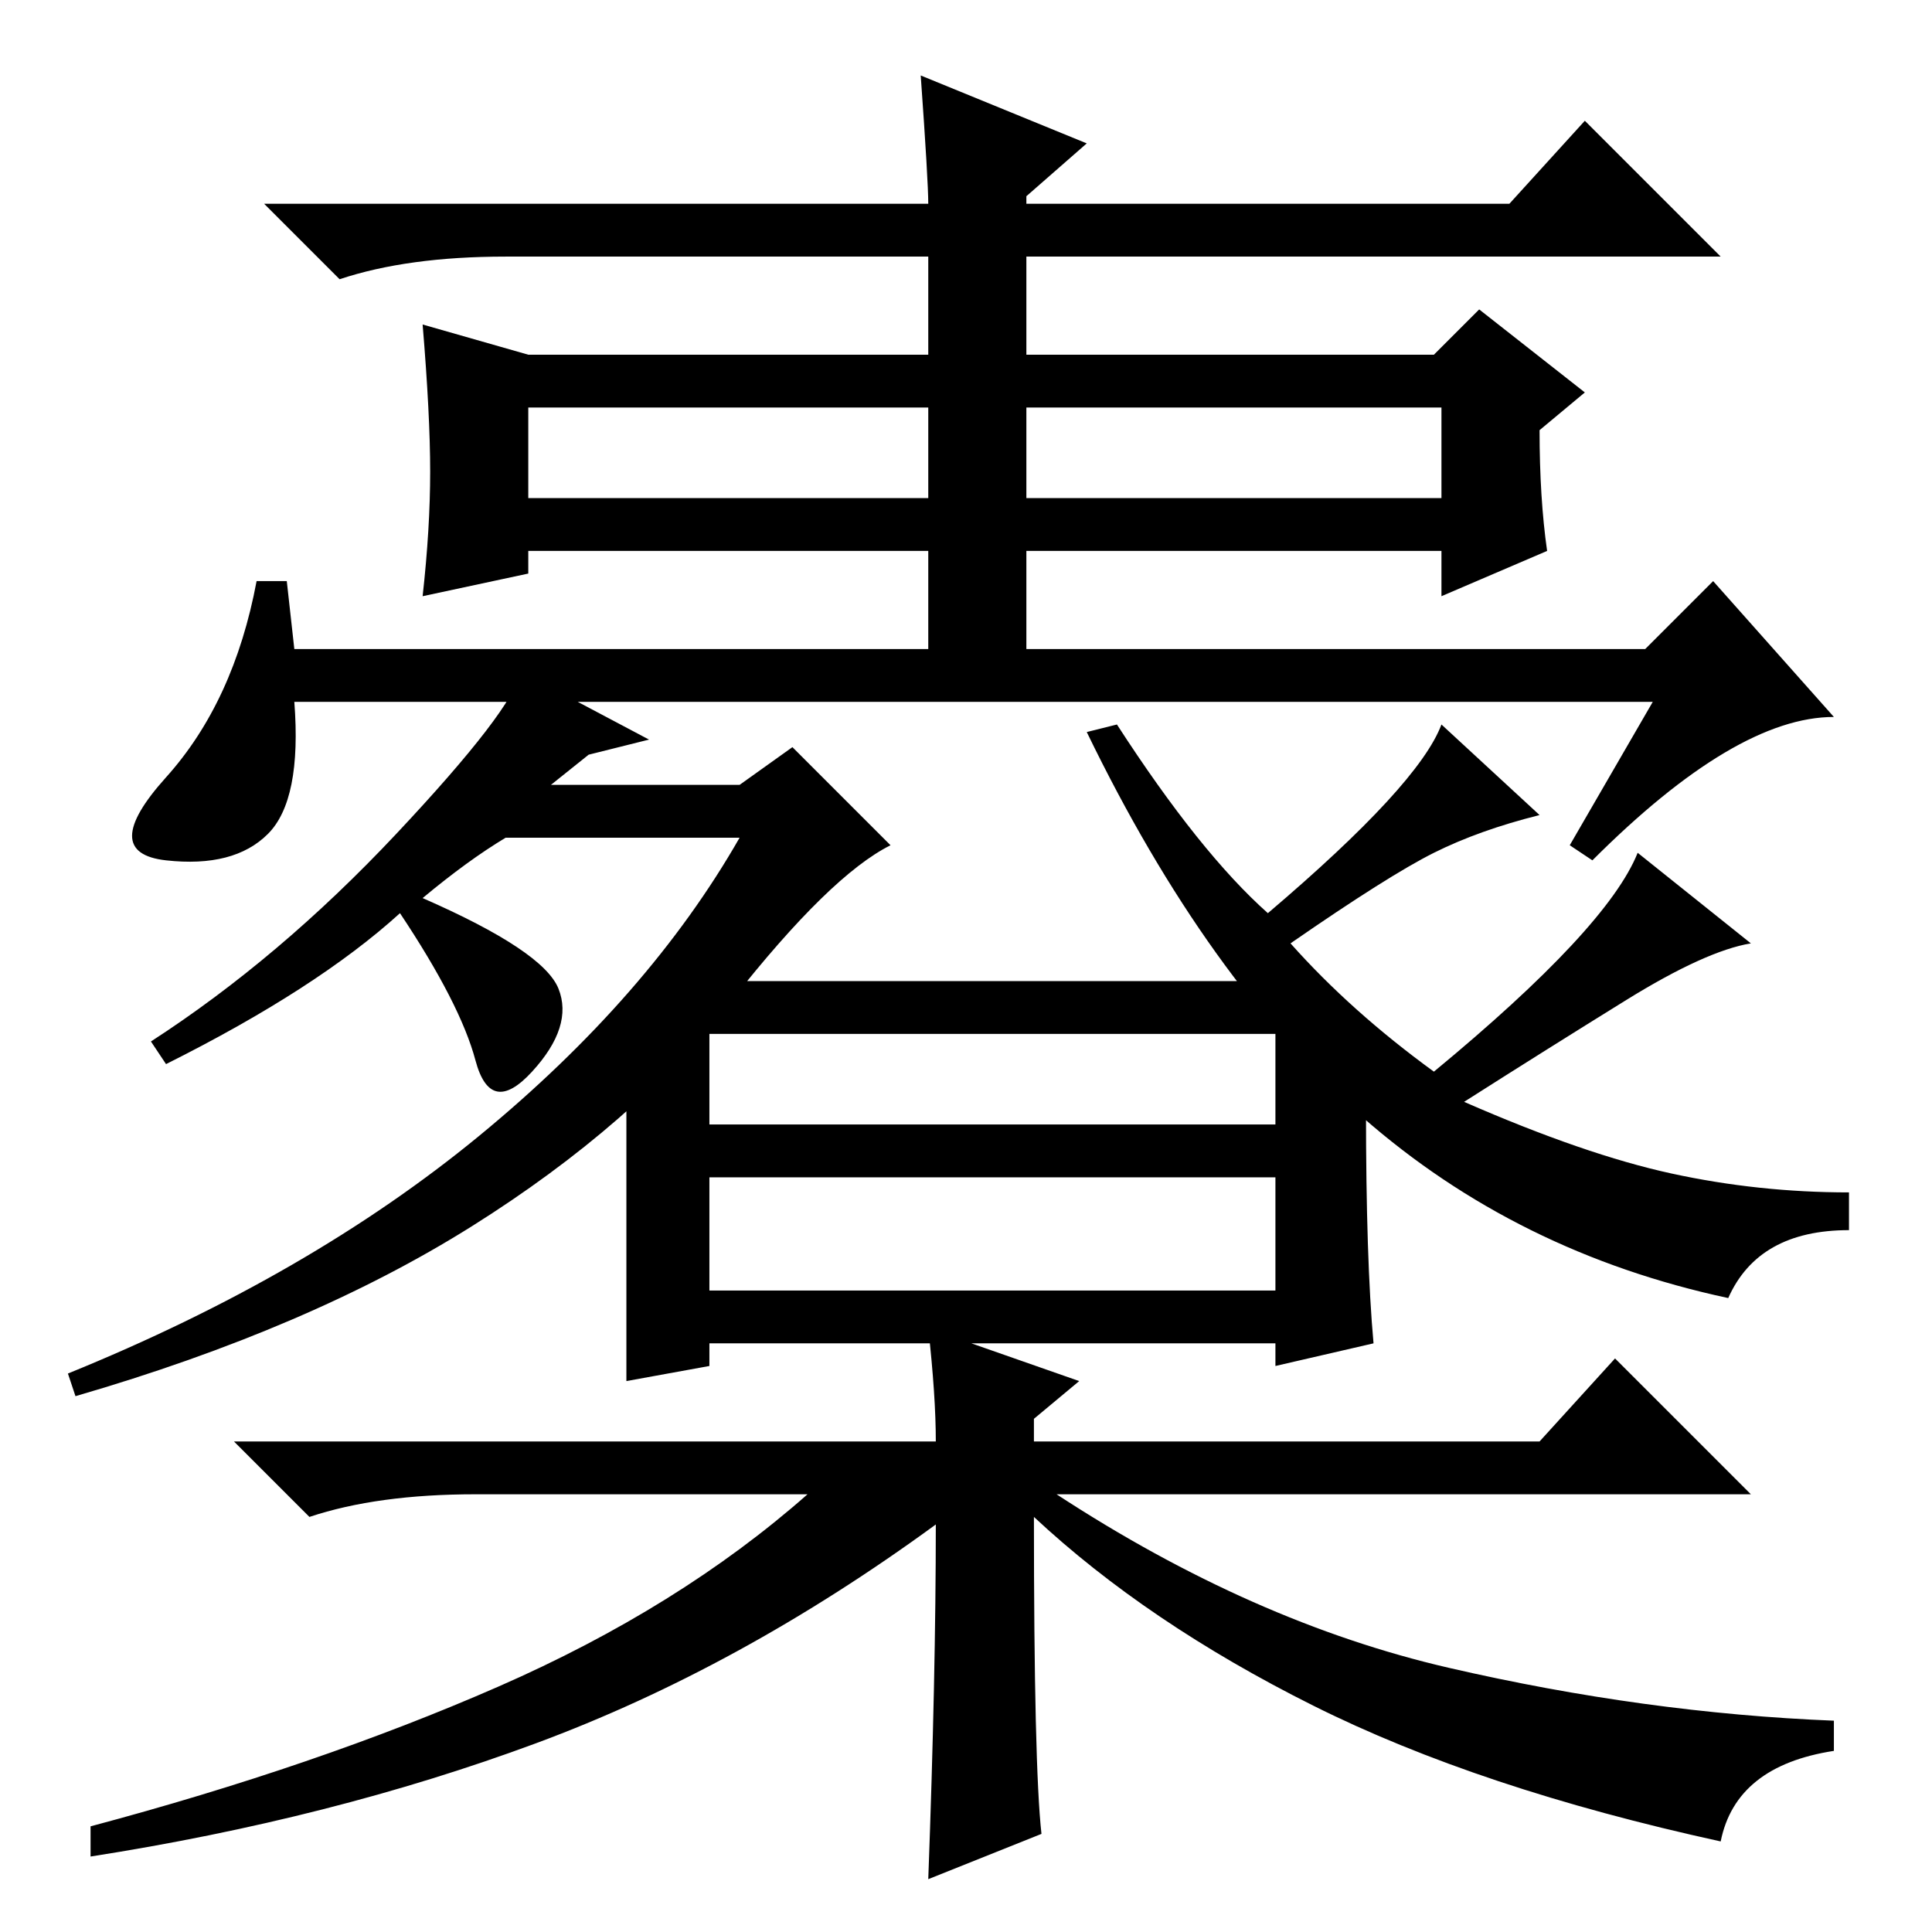 <?xml version="1.0" standalone="no"?>
<!DOCTYPE svg PUBLIC "-//W3C//DTD SVG 1.1//EN" "http://www.w3.org/Graphics/SVG/1.1/DTD/svg11.dtd" >
<svg xmlns="http://www.w3.org/2000/svg" xmlns:xlink="http://www.w3.org/1999/xlink" version="1.1" viewBox="0 -36 256 256">
  <g transform="matrix(1 0 0 -1 0 220)">
   <path fill="currentColor"
d="M122 246l22 -9l-8 -7v-1h64l10 11l18 -18h-92v-13h54l6 6l14 -11l-6 -5q0 -9 1 -16l-14 -6v6h-55v-13h82l9 9l16 -18q-13 0 -32 -19l-3 2l11 19h-180q1 -13 -3.5 -17.5t-13.5 -3.5t0 11t12 26h4l1 -9h84v13h-53v-3l-14 -3q1 9 1 16.5t-1 19.5l14 -4h53v13h-56
q-13 0 -22 -3l-10 10h88q0 3 -1 17zM70 190h53v12h-53v-12zM136 190h55v12h-55v-12zM123 80l20 -7l-6 -5v-3h67l10 11l18 -18h-92q26 -17 52 -23t51 -7v-4q-13 -2 -15 -12q-32 7 -54 18t-37 25q0 -33 1 -42l-15 -6q1 27 1 47q-26 -19 -53 -29t-59 -15v4q30 8 54 18.5
t41 25.5h-44q-13 0 -22 -3l-10 10h93q0 6 -1 15zM168 135q20 17 23 25l13 -12q-8 -2 -14 -5t-19 -12q8 -9 19 -17q23 19 27 29l15 -12q-6 -1 -16.5 -7.5t-21.5 -13.5q16 -7 27.5 -9.5t23.5 -2.5v-5q-12 0 -16 -9q-28 6 -48.5 24t-36.5 51l4 1q11 -17 20 -25zM94 100v-15h75
v15h-75zM83 98.5v25.5l15 2h67l6 1l12 -10l-2 -8q0 -20 1 -31l-13 -3v3h-75v-3l-11 -2v25.5zM56 137q16 -7 18 -12t-3.5 -11t-7.5 1.5t-10 19.5q-11 -10 -31 -20l-2 3q17 11 32.5 27.5t16.5 21.5l17 -9l-8 -2l-5 -4h25l7 5l13 -13q-8 -4 -21 -20.5t-34.5 -30t-52.5 -22.5
l-1 3q32 13 54.5 31.5t34.5 39.5h-31q-5 -3 -11 -8zM94 119v-12h75v12h-75z" />
  </g>

</svg>
